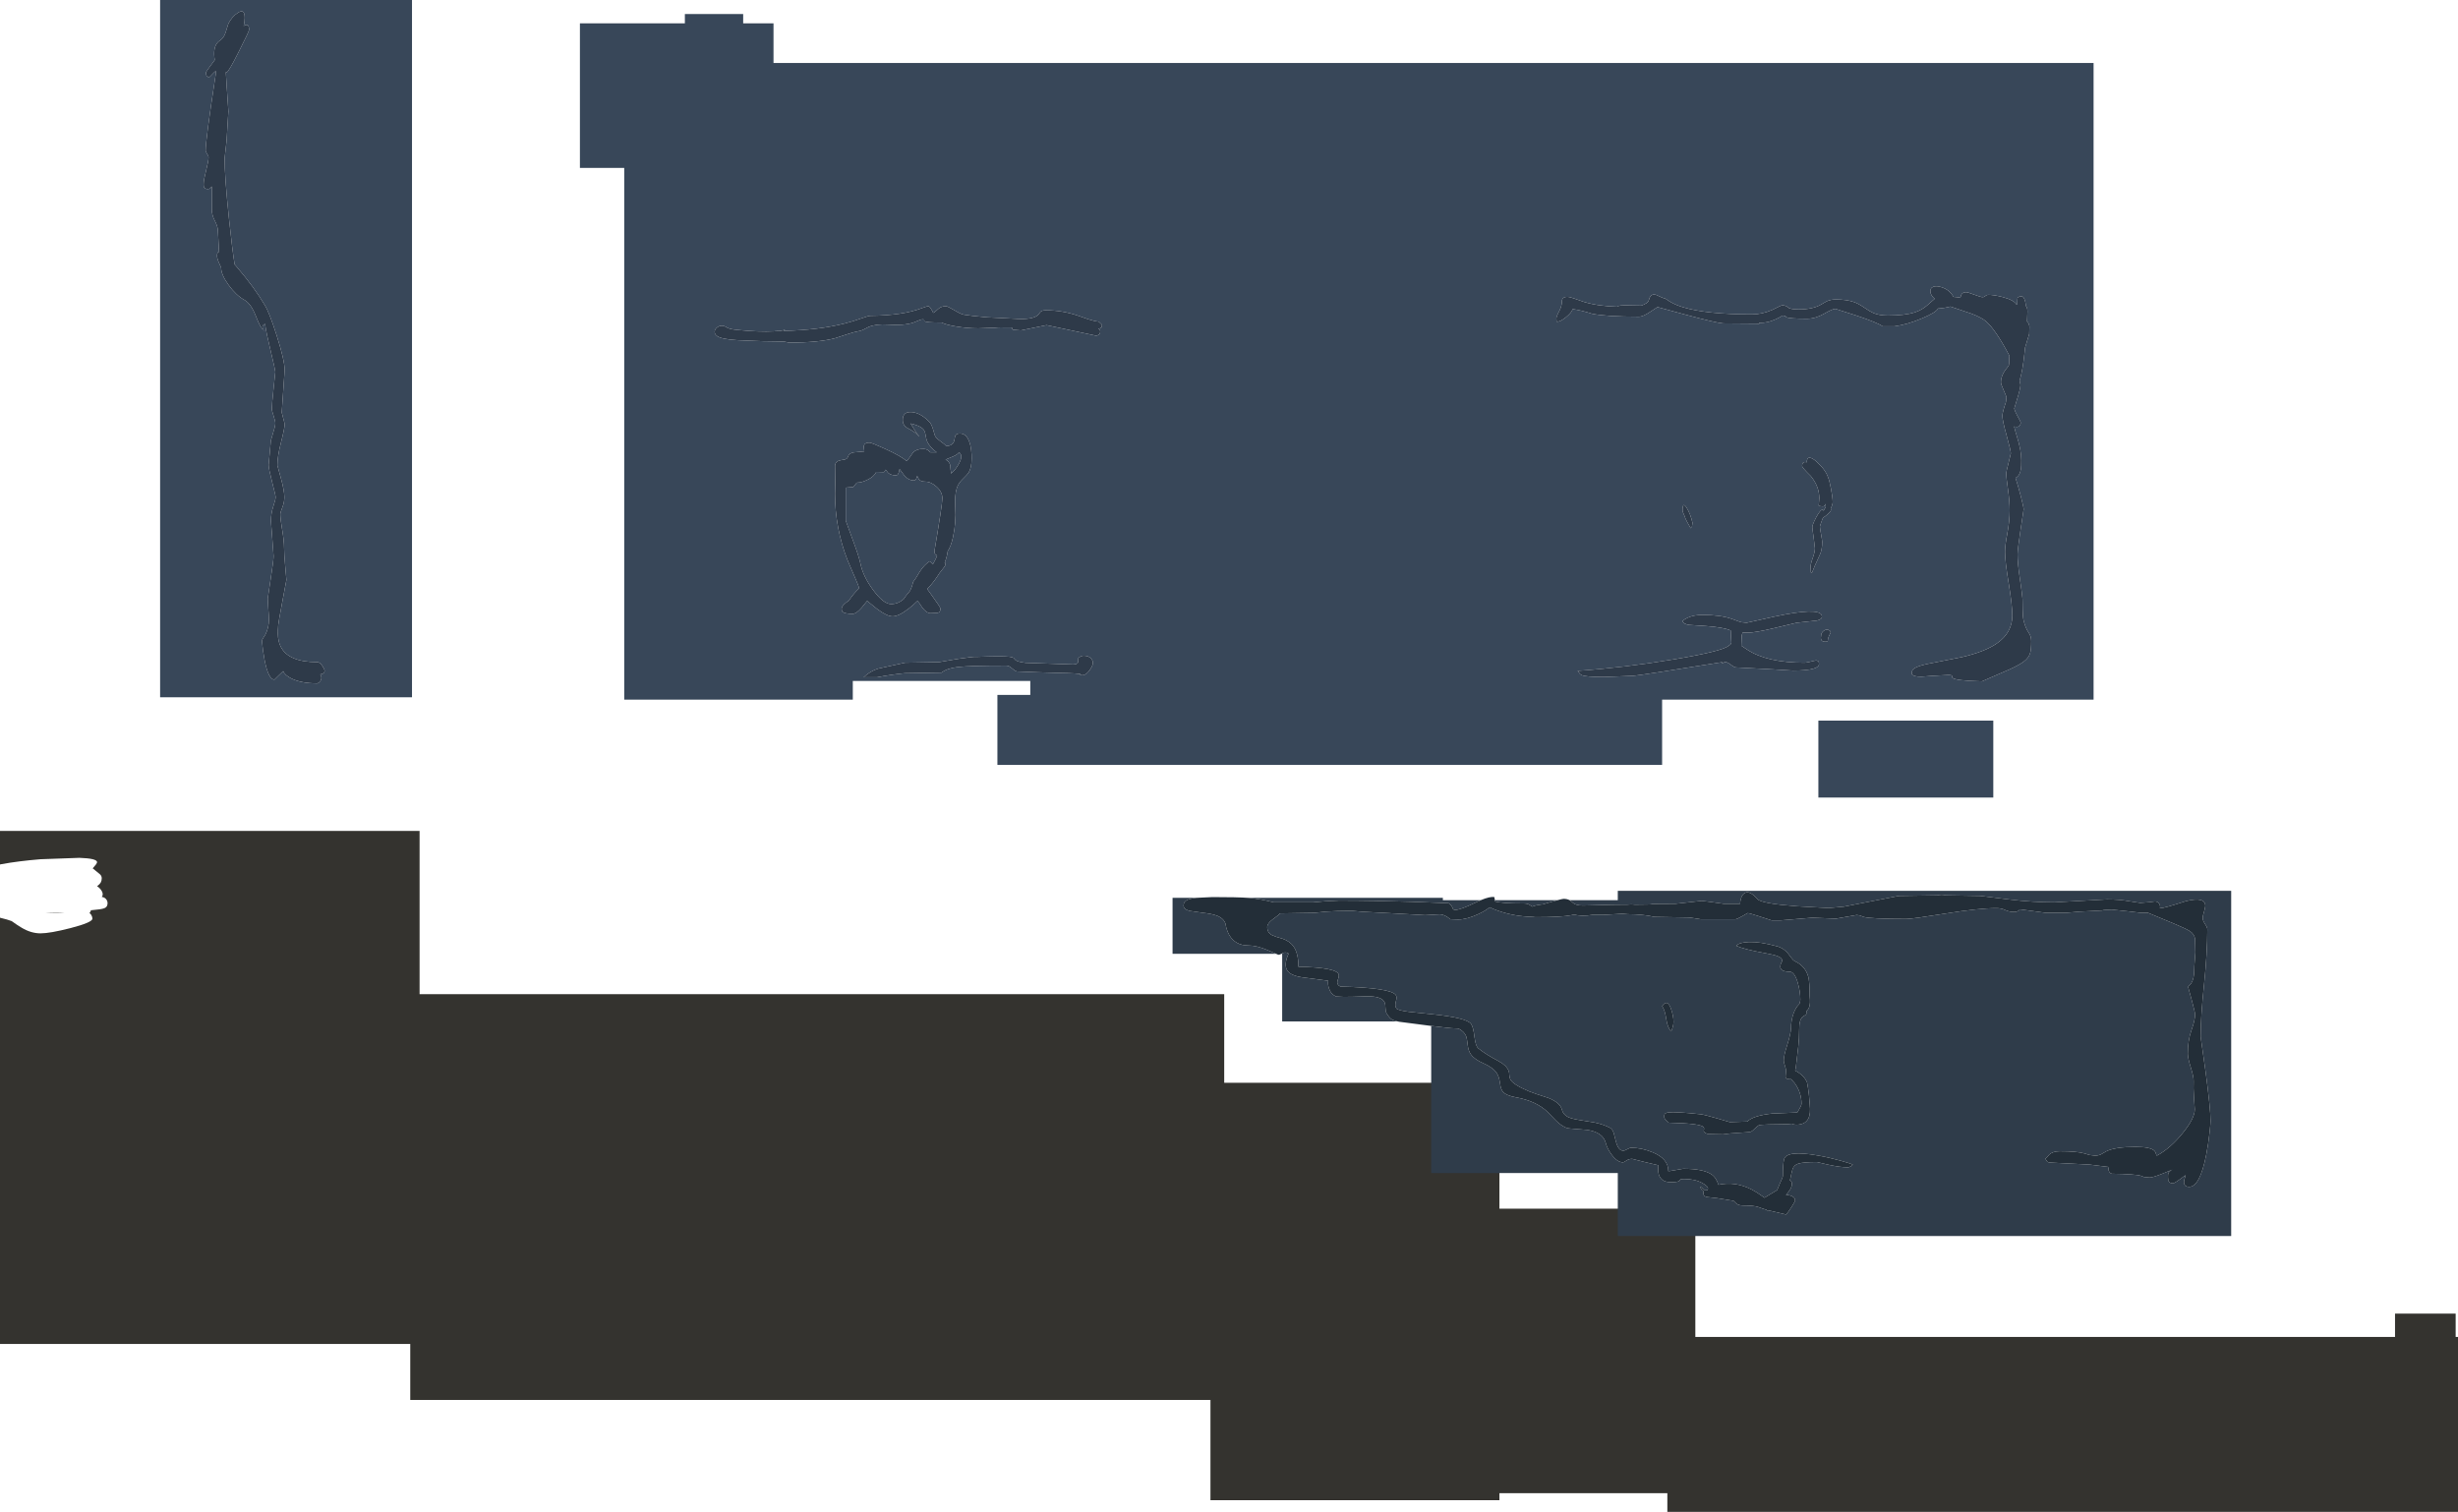 <?xml version="1.0" encoding="UTF-8" standalone="no"?>
<svg xmlns:ffdec="https://www.free-decompiler.com/flash" xmlns:xlink="http://www.w3.org/1999/xlink" ffdec:objectType="shape" height="1296.6px" width="2107.8px" xmlns="http://www.w3.org/2000/svg">
  <g transform="matrix(1.0, 0.0, 0.0, 1.0, 323.1, 707.6)">
    <path d="M-274.5 132.5 Q-274.0 132.75 -273.25 135.0 L-275.75 135.0 -274.5 132.5" fill="#4b4e4f" fill-rule="evenodd" stroke="none"/>
    <path d="M1784.7 439.0 L1784.7 589.0 1106.7 589.0 1106.7 573.0 962.7 573.0 962.7 579.0 714.9 579.0 714.9 493.0 28.7 493.0 28.7 445.0 -323.1 445.0 -323.1 79.45 Q-316.25 81.1 -313.1 82.35 -308.65 85.6 -304.5 88.05 -296.45 92.85 -288.35 92.85 -280.25 92.85 -262.65 88.35 -243.85 83.5 -243.85 80.25 -243.85 78.95 -244.65 77.4 -245.3 76.15 -246.35 75.5 -245.45 74.3 -245.1 73.05 L-238.2 72.3 Q-234.05 71.8 -232.5 70.7 -230.85 69.5 -230.85 66.85 -230.85 65.55 -231.6 64.25 -232.95 62.0 -235.85 61.6 -234.45 60.0 -235.4 57.5 -236.45 54.8 -239.85 52.35 -237.55 50.8 -236.6 49.0 -235.85 47.55 -235.85 45.6 -235.85 43.35 -237.8 41.85 L-243.6 37.1 -240.9 33.9 Q-239.85 32.4 -239.85 31.85 -239.85 28.6 -255.0 28.1 L-288.35 29.3 Q-307.65 30.9 -321.7 33.5 L-323.1 33.8 -323.1 5.0 36.7 5.0 36.7 145.0 726.7 145.0 726.7 221.0 962.7 221.0 962.7 329.0 1130.7 329.0 1130.7 439.0 1730.7 439.0 1730.7 419.0 1782.7 419.0 1782.7 439.0 1784.7 439.0 M-267.4 74.85 Q-274.2 75.5 -284.6 74.85 L-267.4 74.85" fill="#34332f" fill-rule="evenodd" stroke="none"/>
    <path d="M1358.65 -454.65 L1358.0 -452.25 1355.2 -452.7 1352.0 -453.0 1351.9 -453.2 1351.5 -453.9 Q1347.75 -459.95 1340.25 -461.7 1336.85 -462.5 1334.65 -461.6 1332.25 -460.6 1332.25 -458.0 1332.25 -454.4 1335.95 -451.35 L1329.65 -445.85 Q1325.05 -441.75 1318.95 -439.75 1310.35 -437.0 1295.75 -437.0 1288.5 -437.0 1283.4 -439.15 1280.75 -440.25 1275.5 -443.85 1270.7 -447.2 1266.6 -448.6 1260.4 -450.75 1251.25 -450.75 1246.95 -450.75 1243.8 -449.4 1242.9 -449.05 1238.65 -446.5 1231.55 -442.25 1219.25 -442.25 1212.05 -442.25 1210.15 -444.0 1208.2 -445.75 1205.25 -445.75 1204.5 -445.75 1202.1 -444.55 L1196.65 -441.85 Q1187.9 -438.0 1179.25 -438.0 1140.3 -438.0 1120.25 -444.1 1113.8 -446.05 1109.35 -448.65 L1105.0 -451.5 Q1103.35 -451.8 1100.9 -452.95 L1097.2 -454.65 Q1093.25 -456.05 1091.5 -452.25 L1090.75 -450.0 Q1090.2 -448.5 1089.0 -447.75 1086.5 -446.15 1084.25 -445.5 L1073.4 -445.7 Q1064.2 -445.95 1064.0 -444.55 1047.1 -445.0 1034.95 -448.75 L1026.65 -451.65 Q1022.95 -453.0 1020.75 -453.0 1018.7 -453.0 1017.5 -452.05 1016.25 -451.0 1016.25 -449.0 1016.25 -445.1 1013.9 -440.65 1011.5 -436.2 1011.5 -434.35 L1011.7 -432.4 1011.75 -431.75 Q1014.45 -431.3 1019.65 -435.45 1024.7 -439.55 1025.5 -442.5 1032.75 -441.55 1042.05 -438.55 1054.2 -436.0 1082.5 -436.0 1085.8 -436.0 1091.9 -440.1 L1098.25 -444.25 1122.6 -437.65 Q1147.75 -430.9 1154.5 -430.25 L1185.5 -430.0 1185.5 -430.75 Q1192.35 -430.45 1199.4 -433.7 1202.95 -435.3 1205.5 -437.0 L1207.85 -436.55 1208.75 -435.6 Q1211.2 -434.25 1226.5 -434.25 1233.6 -434.25 1241.05 -438.5 1248.5 -442.75 1250.75 -442.75 L1268.6 -437.05 Q1287.25 -430.8 1291.25 -427.75 L1301.5 -427.75 Q1312.3 -429.2 1325.15 -434.6 1337.45 -439.85 1338.75 -443.0 1344.2 -443.3 1349.45 -444.7 L1351.65 -443.95 1367.5 -438.6 Q1376.15 -435.3 1380.0 -432.0 1388.25 -424.8 1399.95 -402.65 L1400.0 -402.0 Q1399.7 -398.95 1399.75 -396.05 L1399.45 -394.0 1397.8 -391.9 Q1392.75 -385.8 1392.75 -379.6 1392.75 -378.15 1395.15 -372.8 1397.5 -367.45 1397.5 -366.85 L1397.0 -362.7 Q1394.0 -354.0 1394.0 -351.0 1394.0 -347.0 1397.65 -334.0 1401.25 -321.0 1401.25 -318.75 L1399.25 -310.55 Q1397.25 -302.8 1397.25 -301.5 1397.25 -298.75 1398.75 -288.25 1400.25 -277.75 1400.25 -270.0 1400.25 -260.65 1398.25 -250.3 1396.25 -239.9 1396.25 -234.35 1396.25 -226.25 1399.4 -207.4 1402.5 -188.55 1402.5 -179.6 1402.5 -164.9 1389.05 -155.65 1378.9 -148.65 1359.5 -144.1 L1329.95 -138.25 Q1316.5 -135.4 1316.5 -131.6 L1316.25 -130.75 Q1316.05 -129.95 1316.45 -129.3 1317.75 -127.25 1324.5 -127.25 L1334.4 -128.0 1348.0 -128.75 Q1350.6 -128.7 1350.75 -127.95 L1351.15 -126.3 Q1353.6 -123.85 1376.5 -123.25 1395.55 -131.4 1400.1 -133.5 1409.05 -137.6 1412.75 -140.55 1416.65 -143.55 1417.8 -147.55 1418.75 -150.65 1418.75 -157.75 1418.75 -161.8 1416.65 -164.9 1413.75 -169.05 1412.25 -175.25 1411.45 -178.6 1411.4 -184.55 L1411.25 -194.0 Q1410.9 -198.55 1408.75 -213.1 1407.0 -225.0 1407.0 -232.25 1407.0 -236.0 1409.65 -253.7 L1412.25 -270.85 Q1412.25 -272.4 1409.9 -281.6 1407.45 -291.0 1405.25 -297.75 1408.95 -299.4 1409.95 -305.6 1410.25 -307.5 1410.25 -312.75 1410.25 -321.25 1406.5 -333.15 1404.95 -338.0 1404.05 -341.8 L1406.5 -341.5 Q1407.75 -341.5 1408.8 -342.7 1409.75 -343.85 1409.75 -345.0 1409.75 -345.95 1406.75 -351.2 1404.85 -354.55 1404.15 -357.15 L1406.15 -363.75 Q1409.5 -374.5 1409.5 -377.25 1409.5 -378.35 1408.75 -381.05 1411.4 -389.75 1412.95 -404.65 L1413.45 -409.45 1417.0 -421.1 1417.2 -427.5 Q1416.8 -430.55 1415.15 -431.85 L1415.5 -440.6 Q1415.5 -443.7 1414.25 -445.1 1413.25 -453.5 1410.25 -453.5 1408.75 -453.5 1407.9 -452.85 L1407.0 -452.25 Q1406.75 -450.0 1406.75 -446.25 L1406.25 -446.25 Q1404.0 -450.3 1394.2 -452.85 1386.85 -454.75 1381.75 -454.75 1380.5 -454.75 1379.4 -453.75 1378.25 -452.75 1377.0 -452.75 1375.6 -452.75 1370.0 -454.85 1364.4 -457.0 1362.75 -457.0 1359.85 -457.0 1358.65 -454.65 M1386.2 -23.6 L1236.2 -23.6 1236.2 -89.6 1386.2 -89.6 1386.2 -23.6 M1472.2 -107.6 L1102.2 -107.6 1102.2 -51.6 532.2 -51.6 532.2 -111.6 560.4 -111.6 560.4 -123.6 408.2 -123.6 408.2 -107.6 212.2 -107.6 212.2 -563.6 174.2 -563.6 174.2 -687.6 264.2 -687.6 264.2 -695.6 314.2 -695.6 314.2 -687.6 340.2 -687.6 340.2 -653.6 1472.2 -653.6 1472.2 -107.6 M417.5 -126.75 L429.0 -126.75 Q440.8 -129.05 452.75 -130.25 L484.35 -130.75 Q488.8 -134.45 498.4 -135.55 508.95 -136.75 539.85 -136.75 542.1 -136.75 544.4 -134.65 547.1 -132.25 548.85 -131.75 L566.5 -131.05 584.35 -130.5 Q602.8 -130.2 603.6 -129.3 L603.1 -128.75 605.1 -128.5 Q608.25 -128.5 611.4 -133.0 614.1 -136.9 614.1 -139.0 614.1 -141.05 612.6 -142.8 610.45 -145.25 606.1 -145.25 604.55 -145.25 603.1 -144.35 L601.6 -143.25 601.45 -139.75 Q600.75 -137.75 597.1 -137.75 L556.25 -139.15 Q548.8 -140.05 547.3 -141.95 L546.1 -143.35 Q545.1 -144.0 542.5 -144.35 536.05 -145.1 514.1 -144.25 512.7 -144.65 498.85 -142.6 L482.1 -139.75 453.0 -139.25 430.0 -134.2 Q423.2 -132.1 417.5 -126.75 M434.9 -302.7 Q435.85 -303.45 436.15 -304.8 436.9 -304.4 438.5 -302.1 440.75 -299.95 445.35 -299.95 446.75 -299.95 447.6 -302.4 448.05 -303.7 448.3 -305.35 L452.25 -300.0 Q455.95 -295.6 460.45 -295.6 462.05 -295.6 462.6 -297.0 L463.4 -299.4 Q463.9 -298.95 464.8 -296.65 466.35 -294.55 470.15 -294.55 475.15 -294.55 479.95 -290.25 485.0 -285.75 485.0 -280.25 485.0 -275.1 478.25 -235.25 478.25 -233.55 478.55 -232.9 479.1 -231.7 480.5 -231.15 L479.25 -228.1 476.85 -223.65 476.65 -223.85 474.2 -226.25 Q469.55 -223.4 465.65 -217.35 461.85 -210.75 459.9 -208.45 459.1 -204.4 457.15 -200.75 453.25 -196.2 451.85 -193.85 447.05 -189.55 441.0 -189.55 434.5 -189.55 425.6 -201.65 417.05 -213.3 414.85 -223.8 413.45 -230.4 408.9 -242.6 L402.15 -261.05 402.15 -289.4 408.65 -289.95 410.8 -292.65 Q411.55 -293.7 411.85 -293.7 415.8 -293.7 420.6 -296.05 426.35 -298.75 428.35 -302.9 L434.9 -302.7 M492.55 -302.1 Q492.0 -304.0 491.8 -308.2 491.15 -311.85 487.7 -313.45 L494.35 -316.2 Q497.85 -317.75 499.3 -319.65 503.05 -317.15 499.35 -310.25 496.45 -304.75 492.3 -301.3 L492.55 -302.1 M495.4 -330.65 Q494.6 -325.3 488.25 -325.05 487.35 -326.4 483.0 -329.45 479.2 -332.2 478.55 -334.2 L476.95 -339.6 Q475.8 -343.3 474.75 -344.75 466.95 -353.45 458.9 -354.15 451.0 -354.8 451.0 -347.45 451.0 -342.6 455.55 -340.25 462.3 -336.8 465.05 -333.15 L464.75 -333.95 Q462.75 -335.95 460.7 -339.65 L457.75 -344.45 Q465.25 -342.6 467.95 -340.2 469.9 -338.6 470.45 -335.25 471.15 -330.7 472.1 -328.65 474.25 -324.2 480.15 -319.65 L474.75 -319.65 472.65 -321.55 Q471.0 -322.6 468.3 -322.6 462.75 -322.6 459.8 -319.4 456.75 -314.85 454.5 -312.1 449.3 -316.6 435.95 -322.65 424.25 -328.0 422.4 -328.0 417.95 -328.0 417.6 -324.65 L418.05 -320.45 408.75 -319.6 Q404.9 -318.85 404.05 -315.85 403.55 -314.25 401.6 -313.6 L397.8 -312.9 Q392.75 -312.0 392.95 -307.5 L393.15 -293.7 392.95 -284.0 Q392.95 -254.75 403.65 -227.3 L410.95 -210.25 Q412.9 -205.9 413.7 -203.1 L412.85 -202.3 Q409.05 -198.6 405.85 -194.0 L404.9 -192.55 Q398.65 -188.55 398.65 -185.5 398.65 -183.65 399.25 -183.05 401.05 -181.15 408.1 -181.15 411.15 -181.15 415.75 -186.4 L420.5 -192.25 429.05 -185.35 Q437.55 -179.0 442.35 -179.0 447.5 -179.0 456.0 -185.55 460.3 -188.85 463.7 -192.25 464.55 -191.6 467.85 -186.5 471.5 -181.7 474.85 -181.7 L481.0 -182.0 Q483.4 -182.65 483.4 -185.6 483.4 -186.75 475.75 -197.3 L472.0 -202.45 Q476.9 -207.5 480.85 -213.5 L482.6 -216.2 Q487.7 -222.35 487.7 -223.4 487.7 -225.05 487.15 -225.0 L486.9 -224.8 Q489.0 -230.0 489.6 -234.95 492.5 -239.15 494.25 -247.6 496.85 -260.1 496.1 -272.15 495.4 -283.0 497.4 -289.05 498.75 -293.2 502.3 -296.6 506.6 -300.75 507.65 -302.45 510.1 -306.75 510.1 -314.35 L510.05 -317.9 Q509.8 -321.95 509.1 -325.3 506.7 -335.85 500.15 -335.85 497.2 -335.85 496.25 -334.2 495.8 -333.45 495.4 -330.65 M340.55 -423.75 L343.45 -423.65 340.6 -423.45 Q328.15 -422.7 308.25 -424.75 302.45 -425.3 300.05 -426.85 297.95 -428.25 296.0 -428.25 293.4 -428.25 291.5 -426.5 289.75 -424.9 289.75 -423.1 289.75 -419.85 294.0 -418.25 300.3 -415.9 317.5 -415.5 L331.55 -414.95 345.0 -414.75 349.65 -414.55 353.5 -413.75 Q379.15 -413.75 393.35 -417.65 L403.45 -420.95 Q409.2 -422.9 414.0 -423.75 416.25 -424.1 421.75 -427.2 428.35 -429.9 438.0 -429.25 451.55 -428.2 459.9 -430.85 461.6 -431.4 464.75 -432.8 466.9 -433.75 468.0 -433.75 469.45 -433.75 469.4 -433.3 469.35 -432.45 469.45 -432.3 470.75 -430.9 484.35 -431.0 487.9 -429.1 496.9 -427.6 506.45 -426.0 515.75 -426.0 L530.6 -426.55 Q532.0 -427.0 544.6 -426.75 545.0 -425.05 545.4 -424.85 L552.35 -424.25 574.35 -428.75 616.6 -419.75 Q618.1 -419.75 619.15 -420.55 620.35 -421.45 620.35 -423.1 620.35 -424.65 619.85 -425.1 L618.6 -425.75 Q621.1 -425.95 621.75 -427.35 L621.85 -429.0 621.4 -429.6 619.1 -431.75 Q615.25 -432.15 610.2 -433.8 L600.7 -437.1 Q587.5 -441.5 573.6 -441.5 570.75 -441.5 569.35 -440.35 L567.25 -437.75 Q563.95 -434.0 552.1 -434.0 L522.85 -435.5 Q509.0 -436.75 503.35 -437.75 500.85 -438.2 495.0 -441.7 489.4 -445.0 488.1 -445.0 483.85 -445.0 481.35 -442.55 478.3 -439.6 477.1 -439.25 L477.1 -439.5 Q474.6 -444.45 473.35 -444.9 472.4 -445.25 467.75 -443.45 451.45 -437.05 423.0 -436.75 421.75 -436.75 416.0 -434.7 408.25 -431.95 401.5 -430.25 379.05 -424.5 348.35 -423.8 350.0 -424.25 350.0 -425.25 350.0 -424.3 344.85 -423.75 L340.55 -423.75 M1246.75 -165.1 L1246.5 -166.25 Q1243.9 -168.7 1241.1 -166.8 1238.5 -165.05 1238.5 -162.1 1238.2 -160.7 1238.45 -159.55 1239.0 -157.25 1242.0 -157.25 1243.5 -157.25 1243.9 -157.6 L1244.25 -158.0 Q1244.25 -159.85 1245.2 -162.0 L1246.75 -165.1 M1119.75 -175.0 Q1120.55 -172.3 1125.55 -171.65 L1139.25 -170.75 Q1154.8 -169.6 1160.6 -167.05 L1161.05 -166.85 Q1161.2 -160.85 1161.6 -156.5 L1160.95 -155.0 1159.25 -153.75 Q1153.8 -149.05 1112.2 -142.1 1070.0 -135.05 1029.75 -132.25 1030.4 -131.75 1031.3 -130.25 1032.0 -129.15 1033.25 -128.6 1036.9 -127.0 1052.25 -127.0 L1077.5 -128.0 Q1085.5 -128.75 1153.9 -139.75 L1153.5 -139.0 1154.25 -138.5 1155.8 -139.95 Q1158.1 -139.8 1160.4 -138.05 1163.45 -135.7 1165.0 -135.25 L1197.15 -133.55 1214.5 -132.5 Q1226.7 -132.5 1232.3 -134.25 1236.75 -135.7 1236.75 -138.1 1236.75 -139.85 1236.25 -140.4 1235.85 -140.85 1234.25 -141.25 1226.25 -139.25 1224.25 -139.25 1192.1 -139.25 1175.05 -150.55 L1170.1 -153.85 1170.5 -162.75 1170.8 -163.7 1171.25 -165.1 1175.35 -165.0 Q1182.05 -165.0 1198.45 -168.95 L1217.5 -173.5 1234.95 -175.4 Q1239.25 -176.35 1239.25 -178.85 1239.25 -186.35 1208.25 -180.75 1199.4 -179.1 1186.2 -176.05 L1174.6 -173.5 1170.3 -173.95 1170.25 -174.0 1170.25 -173.95 1168.2 -174.55 1161.95 -176.85 Q1152.25 -180.25 1136.75 -180.25 1129.4 -180.25 1124.05 -177.8 1121.3 -176.55 1119.75 -175.0 M1119.75 -269.85 Q1119.75 -268.65 1121.5 -264.95 1122.0 -263.05 1123.7 -259.95 L1126.75 -254.5 Q1126.75 -254.9 1127.05 -255.3 L1127.75 -255.75 1128.25 -259.1 1128.25 -259.15 1128.25 -259.25 Q1126.55 -266.8 1123.3 -272.05 1119.75 -277.7 1119.75 -269.85 M1244.5 -298.25 Q1242.3 -304.85 1234.5 -311.8 1230.9 -314.95 1228.75 -315.05 1226.3 -315.2 1226.25 -311.1 L1225.6 -311.25 Q1222.25 -311.8 1222.25 -308.0 1222.25 -306.6 1229.65 -299.4 1237.0 -290.4 1237.0 -280.35 L1236.75 -277.1 1236.5 -274.0 1237.3 -273.6 1240.0 -273.25 Q1241.5 -273.25 1242.4 -275.45 L1242.5 -272.85 1242.5 -272.6 Q1241.55 -271.35 1240.65 -269.5 1239.6 -272.35 1236.0 -266.8 1234.2 -264.0 1232.55 -260.35 1231.0 -256.85 1231.0 -255.75 1231.0 -254.5 1232.15 -246.55 L1233.25 -237.35 Q1233.25 -234.3 1231.4 -229.1 1229.5 -223.95 1229.5 -221.25 L1229.7 -218.6 1229.75 -216.75 1230.75 -216.5 Q1232.25 -220.7 1237.4 -231.7 1239.5 -236.15 1239.5 -242.85 1239.5 -244.1 1238.5 -249.4 1237.5 -254.75 1237.5 -256.0 1237.5 -256.7 1239.25 -261.3 L1240.15 -263.6 Q1241.75 -264.5 1243.7 -266.2 1247.0 -269.05 1247.0 -270.25 L1246.8 -271.6 1247.6 -273.25 Q1248.5 -275.5 1248.5 -276.85 1248.5 -280.8 1247.05 -288.3 1245.7 -295.5 1244.5 -298.25 M30.2 -109.6 L-185.8 -109.6 -185.8 -707.6 30.2 -707.6 30.2 -109.6 M-109.5 -682.1 Q-109.5 -688.3 -114.15 -685.35 -113.25 -688.95 -113.25 -692.35 -113.25 -700.5 -119.1 -696.65 -124.2 -693.35 -127.25 -687.35 L-129.65 -679.7 Q-131.05 -675.1 -134.5 -672.85 -140.35 -669.05 -139.3 -658.6 L-138.95 -656.15 Q-146.5 -646.15 -146.5 -645.35 -146.5 -643.55 -146.0 -642.75 L-144.0 -641.1 Q-143.35 -641.4 -139.85 -645.2 L-138.05 -646.8 Q-137.95 -643.65 -138.5 -641.35 -146.75 -587.5 -146.75 -578.6 -146.75 -577.35 -145.5 -575.6 -144.25 -573.85 -144.25 -572.6 -144.25 -569.65 -146.35 -561.4 -148.5 -553.1 -148.5 -549.75 -148.5 -548.05 -148.3 -547.45 -147.6 -545.5 -145.0 -545.5 -143.45 -545.5 -142.5 -546.45 L-141.5 -547.75 -141.5 -528.25 Q-141.5 -523.25 -139.0 -518.5 -136.4 -513.55 -136.25 -510.0 L-135.3 -491.6 Q-137.0 -491.4 -137.0 -488.25 -137.0 -485.95 -135.25 -482.1 L-133.5 -478.1 Q-133.5 -472.05 -127.05 -463.15 -120.65 -454.3 -113.5 -450.35 -107.95 -447.3 -103.8 -436.8 -101.5 -431.0 -100.45 -429.1 -98.35 -425.05 -95.5 -423.1 L-97.2 -424.6 Q-98.0 -425.35 -98.0 -426.85 -98.0 -428.35 -97.1 -429.0 L-96.0 -429.85 -95.75 -429.35 Q-94.65 -421.5 -90.6 -405.0 -87.0 -390.05 -87.0 -388.75 L-88.5 -374.45 Q-90.0 -360.55 -90.0 -356.6 -90.0 -355.6 -88.5 -351.05 -87.0 -346.45 -87.0 -344.6 -87.0 -342.05 -89.0 -336.0 -91.0 -329.95 -91.0 -327.75 L-91.85 -318.35 -92.75 -309.0 Q-92.75 -305.75 -89.75 -294.25 -86.75 -282.75 -86.75 -281.25 -86.75 -279.15 -88.75 -273.25 -90.75 -267.3 -90.75 -260.6 L-89.6 -245.6 -88.5 -230.6 Q-88.5 -227.15 -91.0 -211.0 L-93.5 -194.25 -93.0 -185.25 Q-92.5 -179.25 -92.5 -176.25 -92.5 -169.35 -95.5 -163.4 -98.5 -158.8 -98.5 -158.35 -97.85 -149.9 -96.2 -141.5 -92.9 -124.75 -87.75 -124.75 -87.6 -124.75 -84.55 -127.9 L-80.25 -132.0 Q-79.0 -128.7 -73.6 -125.9 -65.3 -121.55 -50.75 -121.5 -49.15 -122.4 -48.3 -123.65 -47.5 -124.8 -47.5 -125.85 -47.5 -127.45 -47.8 -128.2 L-48.5 -129.25 Q-45.85 -129.55 -45.05 -131.05 -44.6 -131.8 -44.75 -132.5 -44.75 -133.45 -46.5 -136.25 -48.7 -139.75 -51.0 -139.75 -76.0 -139.75 -82.5 -153.25 -84.7 -157.75 -84.8 -163.9 -84.85 -167.15 -84.5 -171.6 -84.5 -172.95 -81.0 -191.6 L-77.5 -210.25 -78.5 -221.7 Q-79.5 -232.7 -79.5 -238.0 -79.5 -243.75 -81.1 -253.15 -82.75 -262.6 -82.75 -266.85 -82.75 -267.9 -81.0 -272.35 -79.25 -276.8 -79.25 -281.1 -79.25 -286.9 -82.25 -297.6 L-85.25 -308.5 Q-85.25 -316.2 -82.1 -328.3 -79.0 -340.35 -79.0 -343.75 -79.0 -344.45 -80.25 -349.05 L-81.5 -353.85 -80.25 -372.05 -79.0 -390.25 Q-79.0 -398.45 -85.8 -419.8 -92.25 -439.9 -96.0 -445.85 -104.9 -461.0 -119.7 -478.25 L-121.9 -480.8 Q-123.95 -493.5 -126.7 -519.6 -130.5 -555.85 -130.5 -571.85 L-129.55 -580.2 Q-128.55 -587.9 -128.5 -591.75 L-127.8 -603.5 -127.25 -612.1 -128.6 -632.1 -129.45 -645.65 -128.75 -645.6 Q-127.25 -645.6 -118.3 -663.35 -109.5 -680.7 -109.5 -682.1" fill="#384759" fill-rule="evenodd" stroke="none"/>
    <path d="M1358.65 -454.65 Q1359.85 -457.0 1362.75 -457.0 1364.4 -457.0 1370.0 -454.85 1375.6 -452.75 1377.0 -452.75 1378.25 -452.75 1379.4 -453.75 1380.5 -454.75 1381.75 -454.75 1386.85 -454.75 1394.2 -452.85 1404.0 -450.3 1406.25 -446.25 L1406.75 -446.25 Q1406.75 -450.0 1407.0 -452.25 L1407.9 -452.85 Q1408.75 -453.5 1410.25 -453.5 1413.25 -453.5 1414.25 -445.1 1415.5 -443.7 1415.5 -440.6 L1415.15 -431.85 Q1416.8 -430.55 1417.2 -427.5 L1417.0 -421.1 1413.45 -409.45 1412.95 -404.65 Q1411.4 -389.75 1408.75 -381.05 1409.5 -378.35 1409.5 -377.25 1409.5 -374.5 1406.15 -363.75 L1404.15 -357.15 Q1404.85 -354.55 1406.75 -351.2 1409.75 -345.95 1409.75 -345.0 1409.75 -343.85 1408.8 -342.7 1407.75 -341.5 1406.5 -341.5 L1404.05 -341.8 Q1404.95 -338.0 1406.5 -333.15 1410.25 -321.25 1410.25 -312.75 1410.25 -307.5 1409.95 -305.6 1408.95 -299.4 1405.25 -297.75 1407.45 -291.0 1409.9 -281.6 1412.25 -272.4 1412.25 -270.85 L1409.65 -253.7 Q1407.0 -236.0 1407.0 -232.25 1407.0 -225.0 1408.75 -213.1 1410.9 -198.55 1411.25 -194.0 L1411.4 -184.55 Q1411.45 -178.6 1412.25 -175.25 1413.75 -169.05 1416.65 -164.9 1418.75 -161.8 1418.75 -157.75 1418.75 -150.65 1417.8 -147.55 1416.65 -143.55 1412.75 -140.55 1409.05 -137.6 1400.1 -133.5 1395.55 -131.4 1376.5 -123.25 1353.6 -123.85 1351.15 -126.3 L1350.75 -127.95 Q1350.6 -128.7 1348.0 -128.75 L1334.4 -128.0 1324.5 -127.25 Q1317.75 -127.25 1316.45 -129.3 1316.05 -129.95 1316.25 -130.75 L1316.5 -131.6 Q1316.5 -135.4 1329.95 -138.25 L1359.5 -144.1 Q1378.9 -148.65 1389.05 -155.65 1402.5 -164.9 1402.5 -179.6 1402.5 -188.55 1399.4 -207.4 1396.25 -226.25 1396.25 -234.35 1396.25 -239.9 1398.25 -250.3 1400.25 -260.65 1400.25 -270.0 1400.25 -277.75 1398.75 -288.25 1397.25 -298.75 1397.25 -301.5 1397.25 -302.8 1399.25 -310.55 L1401.25 -318.75 Q1401.25 -321.0 1397.65 -334.0 1394.0 -347.0 1394.0 -351.0 1394.0 -354.0 1397.0 -362.7 L1397.5 -366.85 Q1397.5 -367.45 1395.15 -372.8 1392.75 -378.15 1392.75 -379.6 1392.75 -385.8 1397.8 -391.9 L1399.45 -394.0 1399.75 -396.05 Q1399.7 -398.95 1400.0 -402.0 L1399.95 -402.65 Q1388.25 -424.8 1380.0 -432.0 1376.15 -435.3 1367.5 -438.6 L1351.65 -443.95 1349.45 -444.7 Q1344.2 -443.3 1338.75 -443.0 1337.45 -439.85 1325.15 -434.6 1312.3 -429.2 1301.5 -427.75 L1291.25 -427.75 Q1287.25 -430.8 1268.6 -437.05 L1250.75 -442.75 Q1248.5 -442.75 1241.05 -438.5 1233.6 -434.25 1226.5 -434.25 1211.2 -434.25 1208.75 -435.6 L1207.85 -436.55 1205.5 -437.0 Q1202.95 -435.3 1199.4 -433.7 1192.35 -430.45 1185.5 -430.75 L1185.5 -430.0 1154.5 -430.25 Q1147.75 -430.9 1122.6 -437.65 L1098.25 -444.25 1091.9 -440.1 Q1085.8 -436.0 1082.5 -436.0 1054.2 -436.0 1042.05 -438.55 1032.75 -441.55 1025.5 -442.5 1024.7 -439.55 1019.65 -435.45 1014.45 -431.3 1011.75 -431.75 L1011.7 -432.4 1011.5 -434.35 Q1011.5 -436.2 1013.9 -440.65 1016.25 -445.1 1016.25 -449.0 1016.25 -451.0 1017.5 -452.05 1018.7 -453.0 1020.75 -453.0 1022.95 -453.0 1026.65 -451.65 L1034.95 -448.75 Q1047.1 -445.0 1064.0 -444.55 1064.2 -445.95 1073.4 -445.7 L1084.25 -445.5 Q1086.5 -446.15 1089.0 -447.75 1090.2 -448.5 1090.75 -450.0 L1091.5 -452.25 Q1093.25 -456.05 1097.2 -454.65 L1100.9 -452.95 Q1103.35 -451.8 1105.0 -451.5 L1109.35 -448.65 Q1113.8 -446.05 1120.25 -444.1 1140.3 -438.0 1179.25 -438.0 1187.9 -438.0 1196.65 -441.85 L1202.1 -444.55 Q1204.5 -445.75 1205.25 -445.75 1208.2 -445.75 1210.15 -444.0 1212.05 -442.25 1219.25 -442.25 1231.55 -442.25 1238.65 -446.5 1242.9 -449.05 1243.8 -449.4 1246.95 -450.75 1251.25 -450.75 1260.4 -450.75 1266.6 -448.6 1270.7 -447.2 1275.5 -443.85 1280.75 -440.25 1283.4 -439.15 1288.5 -437.0 1295.75 -437.0 1310.35 -437.0 1318.95 -439.75 1325.05 -441.75 1329.65 -445.85 L1335.95 -451.35 Q1332.25 -454.4 1332.25 -458.0 1332.25 -460.6 1334.65 -461.6 1336.85 -462.5 1340.25 -461.7 1347.75 -459.95 1351.5 -453.9 L1351.9 -453.2 1352.0 -453.0 1355.2 -452.7 1358.0 -452.25 1358.65 -454.65 M1244.5 -298.25 Q1245.7 -295.5 1247.05 -288.3 1248.5 -280.8 1248.5 -276.85 1248.5 -275.5 1247.6 -273.25 L1246.8 -271.6 1247.0 -270.25 Q1247.0 -269.05 1243.7 -266.2 1241.75 -264.5 1240.15 -263.6 L1239.25 -261.3 Q1237.5 -256.7 1237.5 -256.0 1237.5 -254.75 1238.5 -249.4 1239.5 -244.1 1239.5 -242.85 1239.5 -236.15 1237.4 -231.7 1232.25 -220.7 1230.75 -216.5 L1229.75 -216.75 1229.7 -218.6 1229.5 -221.25 Q1229.5 -223.95 1231.4 -229.1 1233.25 -234.3 1233.25 -237.35 L1232.15 -246.55 Q1231.0 -254.5 1231.0 -255.75 1231.0 -256.85 1232.55 -260.35 1234.2 -264.0 1236.0 -266.8 1239.6 -272.35 1240.65 -269.5 1241.55 -271.35 1242.5 -272.6 L1242.5 -272.85 1242.4 -275.45 Q1241.5 -273.25 1240.0 -273.25 L1237.3 -273.6 1236.5 -274.0 1236.75 -277.1 1237.0 -280.35 Q1237.0 -290.4 1229.65 -299.4 1222.25 -306.6 1222.25 -308.0 1222.25 -311.8 1225.6 -311.25 L1226.25 -311.1 Q1226.3 -315.2 1228.75 -315.05 1230.9 -314.95 1234.5 -311.8 1242.3 -304.85 1244.5 -298.25 M1119.75 -269.85 Q1119.75 -277.7 1123.3 -272.05 1126.55 -266.8 1128.25 -259.25 L1128.25 -259.15 1128.25 -259.1 1127.75 -255.75 1127.05 -255.3 Q1126.75 -254.9 1126.75 -254.5 L1123.7 -259.95 Q1122.0 -263.05 1121.5 -264.95 1119.75 -268.65 1119.75 -269.85 M1119.75 -175.0 Q1121.3 -176.55 1124.05 -177.8 1129.4 -180.25 1136.75 -180.25 1152.25 -180.25 1161.95 -176.85 L1168.2 -174.55 1170.25 -173.95 1170.25 -174.0 1170.3 -173.95 1174.6 -173.5 1186.2 -176.05 Q1199.4 -179.1 1208.25 -180.75 1239.25 -186.35 1239.25 -178.85 1239.25 -176.35 1234.95 -175.4 L1217.5 -173.5 1198.45 -168.95 Q1182.05 -165.0 1175.35 -165.0 L1171.25 -165.1 1170.8 -163.7 1170.5 -162.75 1170.1 -153.85 1175.05 -150.55 Q1192.1 -139.25 1224.25 -139.25 1226.25 -139.25 1234.25 -141.25 1235.85 -140.85 1236.25 -140.4 1236.75 -139.85 1236.75 -138.1 1236.75 -135.7 1232.3 -134.25 1226.7 -132.5 1214.5 -132.5 L1197.15 -133.55 1165.0 -135.25 Q1163.45 -135.7 1160.4 -138.05 1158.1 -139.8 1155.8 -139.95 L1154.25 -138.5 1153.5 -139.0 1153.9 -139.75 Q1085.5 -128.75 1077.5 -128.0 L1052.25 -127.0 Q1036.9 -127.0 1033.25 -128.6 1032.0 -129.15 1031.3 -130.25 1030.4 -131.75 1029.75 -132.25 1070.0 -135.05 1112.2 -142.1 1153.8 -149.05 1159.25 -153.75 L1160.95 -155.0 1161.6 -156.5 Q1161.2 -160.85 1161.05 -166.85 L1160.6 -167.05 Q1154.8 -169.6 1139.25 -170.75 L1125.55 -171.65 Q1120.55 -172.3 1119.75 -175.0 M1246.75 -165.1 L1245.2 -162.0 Q1244.25 -159.85 1244.25 -158.0 L1243.9 -157.6 Q1243.5 -157.25 1242.0 -157.25 1239.0 -157.25 1238.45 -159.55 1238.2 -160.7 1238.5 -162.1 1238.5 -165.05 1241.1 -166.8 1243.9 -168.7 1246.5 -166.25 L1246.75 -165.1 M340.55 -423.75 L344.85 -423.75 Q350.0 -424.3 350.0 -425.25 350.0 -424.25 348.35 -423.8 379.05 -424.5 401.5 -430.25 408.25 -431.95 416.0 -434.7 421.75 -436.75 423.0 -436.75 451.45 -437.05 467.75 -443.45 472.4 -445.25 473.35 -444.9 474.6 -444.45 477.1 -439.5 L477.1 -439.25 Q478.3 -439.6 481.35 -442.55 483.85 -445.0 488.1 -445.0 489.4 -445.0 495.0 -441.7 500.85 -438.2 503.35 -437.75 509.0 -436.75 522.85 -435.5 L552.1 -434.0 Q563.95 -434.0 567.25 -437.75 L569.35 -440.35 Q570.75 -441.5 573.6 -441.5 587.5 -441.5 600.7 -437.1 L610.2 -433.8 Q615.25 -432.15 619.1 -431.75 L621.4 -429.6 621.85 -429.0 621.75 -427.35 Q621.1 -425.95 618.6 -425.75 L619.85 -425.1 Q620.35 -424.65 620.35 -423.1 620.35 -421.45 619.15 -420.55 618.1 -419.75 616.6 -419.75 L574.35 -428.75 552.35 -424.25 545.4 -424.85 Q545.0 -425.05 544.6 -426.75 532.0 -427.0 530.6 -426.55 L515.75 -426.0 Q506.45 -426.0 496.9 -427.6 487.9 -429.1 484.35 -431.0 470.75 -430.9 469.45 -432.3 469.35 -432.45 469.4 -433.3 469.45 -433.75 468.0 -433.75 466.9 -433.75 464.75 -432.8 461.6 -431.4 459.9 -430.85 451.55 -428.2 438.0 -429.25 428.35 -429.9 421.75 -427.2 416.25 -424.1 414.0 -423.75 409.2 -422.9 403.45 -420.95 L393.35 -417.65 Q379.15 -413.75 353.5 -413.75 L349.65 -414.55 345.0 -414.75 331.55 -414.95 317.5 -415.5 Q300.3 -415.9 294.0 -418.25 289.75 -419.85 289.75 -423.1 289.75 -424.9 291.5 -426.5 293.4 -428.25 296.0 -428.25 297.95 -428.25 300.05 -426.85 302.45 -425.3 308.25 -424.75 328.15 -422.7 340.6 -423.45 L343.45 -423.65 340.55 -423.75 M495.4 -330.65 Q495.8 -333.45 496.25 -334.2 497.2 -335.85 500.15 -335.85 506.7 -335.85 509.1 -325.3 509.8 -321.95 510.05 -317.9 L510.1 -314.35 Q510.1 -306.75 507.65 -302.45 506.6 -300.75 502.3 -296.6 498.75 -293.2 497.4 -289.05 495.4 -283.0 496.1 -272.15 496.85 -260.1 494.25 -247.6 492.5 -239.15 489.6 -234.95 489.0 -230.0 486.9 -224.8 L487.15 -225.0 Q487.7 -225.05 487.7 -223.4 487.7 -222.35 482.6 -216.2 L480.85 -213.5 Q476.9 -207.5 472.0 -202.45 L475.75 -197.3 Q483.4 -186.75 483.4 -185.6 483.4 -182.65 481.0 -182.0 L474.85 -181.7 Q471.5 -181.7 467.85 -186.5 464.55 -191.6 463.7 -192.25 460.3 -188.85 456.0 -185.55 447.5 -179.0 442.35 -179.0 437.55 -179.0 429.05 -185.35 L420.5 -192.25 415.75 -186.4 Q411.15 -181.15 408.1 -181.15 401.05 -181.15 399.25 -183.05 398.65 -183.65 398.65 -185.5 398.65 -188.55 404.9 -192.55 L405.85 -194.0 Q409.05 -198.6 412.85 -202.3 L413.7 -203.1 Q412.9 -205.9 410.95 -210.25 L403.65 -227.3 Q392.95 -254.75 392.95 -284.0 L393.15 -293.7 392.95 -307.5 Q392.75 -312.0 397.8 -312.9 L401.6 -313.6 Q403.55 -314.25 404.05 -315.85 404.9 -318.85 408.75 -319.6 L418.05 -320.45 417.6 -324.65 Q417.95 -328.0 422.4 -328.0 424.25 -328.0 435.95 -322.65 449.3 -316.6 454.5 -312.1 456.75 -314.85 459.8 -319.4 462.75 -322.6 468.3 -322.6 471.0 -322.6 472.65 -321.55 L474.75 -319.65 480.15 -319.65 Q474.25 -324.2 472.1 -328.65 471.15 -330.7 470.45 -335.25 469.9 -338.6 467.95 -340.2 465.25 -342.6 457.75 -344.45 L460.7 -339.65 Q462.75 -335.95 464.75 -333.95 L465.05 -333.15 Q462.3 -336.8 455.55 -340.25 451.0 -342.6 451.0 -347.45 451.0 -354.8 458.9 -354.15 466.95 -353.45 474.75 -344.75 475.8 -343.3 476.95 -339.6 L478.55 -334.2 Q479.2 -332.2 483.0 -329.45 487.35 -326.4 488.25 -325.05 494.6 -325.3 495.4 -330.65 M492.55 -302.1 L492.3 -301.3 Q496.45 -304.75 499.35 -310.25 503.05 -317.15 499.3 -319.65 497.85 -317.75 494.35 -316.2 L487.7 -313.45 Q491.15 -311.85 491.8 -308.2 492.0 -304.0 492.55 -302.1 M434.9 -302.7 L428.35 -302.9 Q426.35 -298.75 420.6 -296.05 415.8 -293.7 411.85 -293.7 411.55 -293.7 410.8 -292.65 L408.65 -289.95 402.15 -289.4 402.15 -261.05 408.9 -242.6 Q413.45 -230.4 414.85 -223.8 417.05 -213.3 425.6 -201.65 434.5 -189.55 441.0 -189.55 447.05 -189.55 451.85 -193.85 453.25 -196.2 457.15 -200.75 459.1 -204.4 459.9 -208.45 461.85 -210.75 465.65 -217.35 469.55 -223.4 474.2 -226.25 L476.65 -223.85 476.85 -223.65 479.25 -228.1 480.5 -231.15 Q479.1 -231.7 478.55 -232.9 478.25 -233.55 478.25 -235.25 485.0 -275.1 485.0 -280.25 485.0 -285.75 479.95 -290.25 475.15 -294.55 470.15 -294.55 466.35 -294.55 464.8 -296.65 463.9 -298.95 463.4 -299.4 L462.6 -297.0 Q462.05 -295.6 460.45 -295.6 455.95 -295.6 452.25 -300.0 L448.3 -305.35 Q448.05 -303.7 447.6 -302.4 446.75 -299.95 445.35 -299.95 440.75 -299.95 438.5 -302.1 436.9 -304.4 436.15 -304.8 435.85 -303.45 434.9 -302.7 M417.5 -126.75 Q423.2 -132.1 430.0 -134.2 L453.0 -139.25 482.1 -139.75 498.85 -142.6 Q512.7 -144.65 514.1 -144.25 536.05 -145.1 542.5 -144.35 545.1 -144.0 546.1 -143.35 L547.3 -141.95 Q548.8 -140.05 556.25 -139.15 L597.1 -137.75 Q600.75 -137.75 601.45 -139.75 L601.6 -143.25 603.1 -144.35 Q604.55 -145.25 606.1 -145.25 610.45 -145.25 612.6 -142.8 614.1 -141.05 614.1 -139.0 614.1 -136.9 611.4 -133.0 608.25 -128.5 605.1 -128.5 L603.1 -128.75 603.6 -129.3 Q602.8 -130.2 584.35 -130.5 L566.5 -131.05 548.85 -131.75 Q547.1 -132.25 544.4 -134.65 542.1 -136.75 539.85 -136.75 508.95 -136.75 498.4 -135.55 488.8 -134.45 484.35 -130.75 L452.75 -130.25 Q440.8 -129.05 429.0 -126.75 L417.5 -126.75 M-109.5 -682.1 Q-109.5 -680.7 -118.3 -663.35 -127.25 -645.6 -128.75 -645.6 L-129.45 -645.65 -128.6 -632.1 -127.25 -612.1 -127.8 -603.5 -128.5 -591.75 Q-128.55 -587.9 -129.55 -580.2 L-130.5 -571.85 Q-130.5 -555.85 -126.7 -519.6 -123.95 -493.5 -121.9 -480.8 L-119.7 -478.25 Q-104.9 -461.0 -96.0 -445.85 -92.25 -439.9 -85.8 -419.8 -79.0 -398.45 -79.0 -390.25 L-80.25 -372.05 -81.5 -353.85 -80.25 -349.05 Q-79.0 -344.45 -79.0 -343.75 -79.0 -340.35 -82.1 -328.3 -85.25 -316.2 -85.25 -308.5 L-82.25 -297.6 Q-79.25 -286.9 -79.25 -281.1 -79.25 -276.8 -81.0 -272.35 -82.75 -267.9 -82.75 -266.85 -82.75 -262.6 -81.1 -253.15 -79.5 -243.75 -79.5 -238.0 -79.5 -232.7 -78.5 -221.7 L-77.5 -210.25 -81.0 -191.6 Q-84.5 -172.95 -84.5 -171.6 -84.85 -167.15 -84.8 -163.9 -84.7 -157.75 -82.5 -153.25 -76.0 -139.75 -51.0 -139.75 -48.7 -139.75 -46.5 -136.25 -44.75 -133.45 -44.75 -132.5 -44.6 -131.8 -45.05 -131.05 -45.85 -129.55 -48.5 -129.25 L-47.8 -128.2 Q-47.5 -127.45 -47.5 -125.85 -47.5 -124.8 -48.3 -123.65 -49.15 -122.4 -50.75 -121.5 -65.3 -121.55 -73.6 -125.9 -79.0 -128.7 -80.25 -132.0 L-84.55 -127.9 Q-87.6 -124.75 -87.75 -124.75 -92.9 -124.75 -96.2 -141.5 -97.85 -149.9 -98.5 -158.35 -98.5 -158.8 -95.5 -163.4 -92.5 -169.35 -92.5 -176.25 -92.5 -179.25 -93.0 -185.25 L-93.5 -194.25 -91.0 -211.0 Q-88.5 -227.15 -88.5 -230.6 L-89.6 -245.6 -90.75 -260.6 Q-90.75 -267.3 -88.75 -273.25 -86.75 -279.15 -86.75 -281.25 -86.75 -282.75 -89.75 -294.25 -92.75 -305.75 -92.75 -309.0 L-91.85 -318.35 -91.0 -327.75 Q-91.0 -329.95 -89.0 -336.0 -87.0 -342.05 -87.0 -344.6 -87.0 -346.45 -88.5 -351.05 -90.0 -355.6 -90.0 -356.6 -90.0 -360.55 -88.5 -374.45 L-87.0 -388.75 Q-87.0 -390.05 -90.6 -405.0 -94.65 -421.5 -95.75 -429.35 L-96.0 -429.85 -97.1 -429.0 Q-98.0 -428.35 -98.0 -426.85 -98.0 -425.35 -97.2 -424.6 L-95.5 -423.1 Q-98.35 -425.05 -100.45 -429.1 -101.5 -431.0 -103.8 -436.8 -107.95 -447.3 -113.5 -450.35 -120.65 -454.3 -127.05 -463.15 -133.5 -472.05 -133.5 -478.1 L-135.25 -482.1 Q-137.0 -485.95 -137.0 -488.25 -137.0 -491.4 -135.3 -491.6 L-136.25 -510.0 Q-136.4 -513.55 -139.0 -518.5 -141.5 -523.25 -141.5 -528.25 L-141.5 -547.75 -142.5 -546.45 Q-143.45 -545.5 -145.0 -545.5 -147.6 -545.5 -148.3 -547.45 -148.5 -548.05 -148.5 -549.75 -148.5 -553.1 -146.35 -561.4 -144.25 -569.65 -144.25 -572.6 -144.25 -573.85 -145.5 -575.6 -146.75 -577.35 -146.75 -578.6 -146.75 -587.5 -138.5 -641.35 -137.95 -643.65 -138.05 -646.8 L-139.85 -645.2 Q-143.35 -641.4 -144.0 -641.1 L-146.0 -642.75 Q-146.5 -643.55 -146.5 -645.35 -146.5 -646.15 -138.95 -656.15 L-139.3 -658.6 Q-140.35 -669.05 -134.5 -672.85 -131.05 -675.1 -129.65 -679.7 L-127.25 -687.35 Q-124.2 -693.35 -119.1 -696.65 -113.25 -700.5 -113.25 -692.35 -113.25 -688.95 -114.15 -685.35 -109.5 -688.3 -109.5 -682.1" fill="#2e3a49" fill-rule="evenodd" stroke="none"/>
    <path d="M904.2 172.25 L914.85 173.5 921.5 174.2 927.6 174.5 Q932.6 177.1 934.2 181.15 934.85 182.8 935.5 188.7 936.05 193.6 938.2 196.6 941.25 200.95 948.85 204.25 957.35 207.95 960.55 212.9 962.45 215.8 963.2 221.4 963.85 226.55 965.65 228.65 968.55 232.0 976.85 233.5 994.25 236.6 1004.15 246.15 L1011.3 253.55 Q1015.4 257.55 1019.75 259.5 1021.45 260.25 1027.15 260.55 L1037.75 261.4 Q1051.7 263.4 1054.0 273.0 1055.1 277.45 1058.95 282.65 1063.8 289.25 1068.75 289.25 1069.3 289.25 1071.55 287.75 1073.75 286.25 1076.5 286.25 L1087.15 288.95 1099.0 291.75 1098.8 294.5 Q1098.7 297.25 1099.3 299.4 1101.25 306.25 1109.5 306.25 1116.6 306.25 1117.2 304.9 L1117.8 303.95 Q1118.5 303.5 1121.0 303.5 1130.5 303.5 1136.8 307.05 1141.5 309.7 1141.5 311.5 1141.5 313.05 1140.55 313.2 L1139.0 313.25 Q1136.75 311.0 1134.75 310.0 1135.45 312.1 1136.55 313.15 L1137.5 313.75 Q1137.5 316.75 1138.1 317.65 1138.75 318.65 1141.25 319.05 L1149.05 319.9 1163.5 322.25 1166.1 324.8 Q1168.15 326.25 1171.5 326.25 1181.15 326.25 1184.7 327.6 1187.85 328.8 1191.9 330.0 L1192.25 331.25 1193.15 330.35 1208.5 334.0 Q1210.3 332.2 1213.35 327.3 1216.25 322.65 1216.25 322.0 1216.25 320.2 1214.8 319.05 1212.8 317.45 1208.45 317.1 1213.5 311.7 1213.5 307.85 1213.5 306.4 1213.15 305.9 L1212.75 305.25 1211.8 304.9 1211.85 304.65 Q1213.3 297.5 1214.05 295.15 1215.2 291.55 1219.05 290.35 1223.3 289.0 1235.0 289.0 L1244.65 291.25 Q1254.85 293.5 1261.25 293.5 1262.85 293.5 1264.45 292.45 L1265.75 291.25 Q1263.8 290.2 1255.2 287.8 1245.15 285.0 1235.85 283.4 1208.75 278.6 1206.75 286.75 1205.75 291.0 1205.75 301.0 1205.75 301.9 1203.0 307.85 1201.55 311.05 1200.85 313.05 L1192.95 317.8 1190.0 319.6 1187.6 317.9 Q1183.1 314.65 1179.0 312.55 1164.8 305.3 1150.5 308.5 1148.65 302.25 1144.3 299.4 1137.1 294.75 1120.25 294.75 L1114.45 295.75 1108.6 296.75 1107.2 296.65 1107.5 296.5 Q1107.5 286.15 1094.05 280.65 1084.65 276.75 1075.75 276.75 1074.5 276.75 1072.3 278.0 1070.1 279.25 1068.85 279.25 1064.45 279.25 1062.4 270.65 L1060.7 264.05 Q1059.55 260.75 1057.75 259.75 1052.2 256.75 1044.4 255.1 L1031.6 253.0 Q1024.7 251.9 1021.5 250.35 1017.25 248.2 1016.25 244.0 1014.85 238.15 1004.75 234.05 992.55 230.2 987.85 228.25 974.45 222.6 972.05 218.15 971.35 216.75 971.2 214.5 971.1 212.0 970.6 210.75 968.7 206.0 961.9 202.4 950.9 196.6 944.6 191.5 942.25 189.6 941.3 181.65 940.25 173.05 938.35 170.5 934.45 165.25 905.25 162.25 L885.05 160.15 Q875.65 158.9 874.35 157.25 872.8 155.25 873.9 151.3 875.05 147.3 873.75 145.65 869.15 139.6 826.35 138.5 823.0 136.9 823.8 133.7 L824.65 131.05 Q825.15 129.45 824.95 128.4 823.75 122.15 790.35 121.5 790.35 110.1 786.15 104.1 783.1 99.75 777.0 97.55 770.3 95.7 767.8 94.45 763.6 92.35 763.6 87.5 763.6 84.3 768.15 80.95 773.95 76.75 774.6 75.75 L804.1 75.25 813.6 74.25 824.1 73.7 836.1 73.5 844.75 74.3 867.6 75.5 899.0 77.25 911.6 76.55 Q915.8 76.65 920.6 80.75 L927.35 81.0 Q934.65 81.0 944.85 76.25 950.75 73.5 954.3 70.5 957.4 72.05 962.2 73.7 975.65 78.35 991.25 78.75 L993.6 79.0 Q1016.15 79.0 1024.55 77.25 L1026.75 76.7 Q1032.85 78.55 1042.5 77.0 L1051.85 77.0 1068.15 76.05 1072.9 76.45 Q1086.15 76.5 1095.75 78.75 L1125.5 79.25 1129.9 79.9 1135.25 80.75 1165.25 80.75 Q1166.85 80.45 1171.25 77.95 L1175.5 75.5 Q1176.95 75.5 1184.3 77.9 L1196.25 81.75 1203.5 81.75 1230.9 79.45 1251.25 80.25 1269.15 77.1 1271.9 77.55 1274.95 78.75 Q1281.45 80.5 1311.5 80.5 1316.55 80.5 1345.1 75.9 1373.6 71.25 1388.85 71.25 1393.2 71.25 1396.5 72.9 1399.8 74.5 1404.25 74.5 1406.0 74.5 1407.4 73.75 1408.55 73.1 1408.95 72.25 L1431.25 75.25 1448.5 75.25 1459.9 74.25 1479.5 73.25 Q1479.85 72.9 1482.9 72.7 L1487.75 72.5 1501.25 73.9 1512.85 75.25 1518.75 75.2 1541.1 84.5 Q1551.8 88.95 1554.9 91.05 1558.55 93.55 1559.25 97.5 L1559.5 109.25 1559.0 116.0 Q1558.5 121.75 1558.5 124.25 1558.5 131.7 1555.9 135.85 1553.25 138.55 1553.25 138.75 L1556.25 149.65 Q1559.25 160.7 1559.25 162.35 1559.25 167.2 1556.15 175.9 1553.0 184.6 1553.0 196.1 1553.0 199.75 1555.65 208.15 1558.2 216.35 1558.0 219.75 1557.7 224.75 1558.3 233.9 L1559.0 243.75 Q1559.0 251.5 1548.55 264.3 1538.05 277.25 1526.5 283.5 1526.05 283.3 1525.7 281.9 1525.35 280.3 1524.4 279.4 1521.1 276.0 1508.25 276.0 1490.75 276.0 1483.2 279.75 L1478.65 282.35 Q1476.35 283.5 1473.25 283.5 L1468.5 282.9 1464.5 281.65 Q1457.9 279.75 1443.25 279.75 1437.2 279.75 1434.1 282.7 1431.9 285.75 1430.75 286.0 L1432.3 288.45 Q1433.25 289.5 1436.25 289.5 L1468.65 291.15 1485.5 293.25 Q1484.6 294.45 1485.2 296.35 1485.85 298.35 1487.75 299.0 1508.05 299.3 1512.9 300.8 L1515.35 301.8 1520.25 302.25 Q1523.05 302.25 1531.3 298.95 L1539.75 295.5 Q1536.9 296.85 1536.25 298.85 1536.0 299.5 1536.0 301.85 L1536.25 304.7 Q1537.1 307.25 1540.25 307.25 1541.85 307.25 1551.0 300.25 L1550.75 301.5 Q1549.65 304.9 1549.75 306.65 1550.0 310.25 1554.25 310.25 1563.35 310.25 1568.8 282.75 1570.55 273.95 1571.7 263.45 1572.5 255.9 1572.5 253.85 1572.5 243.35 1568.25 211.5 L1564.0 181.5 Q1564.0 164.45 1566.9 137.05 1569.75 109.7 1569.75 89.25 1569.75 87.75 1567.75 84.8 1565.75 81.8 1565.75 79.5 1565.75 78.25 1566.9 74.45 1568.0 70.6 1568.0 69.35 1568.0 61.1 1551.3 65.25 1532.9 71.25 1529.5 71.25 L1529.1 71.25 1529.25 69.75 Q1529.25 68.7 1528.5 67.5 1527.3 65.5 1524.75 65.5 L1519.8 66.15 1512.25 66.75 1502.4 65.25 Q1494.45 63.75 1483.75 63.75 L1461.2 65.0 1438.6 66.25 Q1419.85 66.25 1399.8 63.8 L1375.25 60.75 1345.0 60.25 Q1344.25 59.75 1341.75 59.75 L1339.05 60.0 1338.25 60.25 1305.25 60.75 1277.45 66.15 1258.05 69.95 1245.05 71.15 1218.15 69.65 Q1187.4 67.35 1184.0 63.5 1176.9 55.4 1172.65 58.55 1169.55 60.9 1169.0 67.5 L1155.0 67.5 1143.55 65.9 1136.25 65.0 1124.95 66.25 1113.6 67.5 Q1092.2 67.5 1093.0 67.9 1093.65 68.15 1079.05 68.25 L1075.75 68.0 1071.95 68.25 1067.75 68.25 Q1059.6 68.25 1047.75 68.65 L1034.25 69.0 Q1027.85 69.0 1025.15 66.15 L1022.9 64.4 1064.2 64.4 1064.2 56.4 1590.2 56.4 1590.2 352.4 1064.2 352.4 1064.2 298.4 904.2 298.4 904.2 172.25 M1012.5 64.4 L1004.1 66.75 999.75 68.05 998.05 68.2 Q993.4 68.75 990.85 69.95 L989.0 68.75 Q987.1 67.25 984.1 67.25 963.7 67.25 958.55 65.35 L958.85 64.75 958.8 64.4 1012.5 64.4 M946.7 64.4 Q944.45 65.35 941.9 66.6 929.35 72.75 924.6 72.75 923.05 72.75 922.55 71.2 921.8 68.85 919.1 67.0 L887.5 65.8 Q854.75 64.75 825.1 64.75 L813.9 65.3 803.1 66.25 769.1 66.25 Q757.15 63.25 748.2 62.5 L746.95 62.4 914.2 62.4 914.2 64.4 946.7 64.4 M702.7 62.4 Q698.1 62.95 695.6 63.95 691.85 65.5 691.85 69.0 691.85 72.2 696.85 73.55 L708.15 75.2 Q716.25 76.1 720.3 77.65 726.3 79.95 727.85 84.75 L728.45 87.9 Q729.35 91.4 731.0 94.25 736.25 103.25 747.35 103.25 754.6 103.25 763.95 107.25 L771.2 110.4 682.4 110.4 682.4 62.4 702.7 62.4 M775.75 110.4 L776.0 110.25 Q777.6 109.25 778.85 109.25 780.4 109.25 781.2 109.75 L781.85 110.25 Q778.15 118.65 780.1 123.4 781.75 127.4 787.85 129.3 791.9 130.6 801.1 131.55 L815.85 133.5 Q815.4 136.5 816.45 139.8 818.0 144.8 822.6 147.0 828.5 147.55 836.8 147.25 L849.4 146.85 Q862.1 146.75 864.35 152.25 864.9 153.5 864.95 156.8 865.05 159.85 865.85 161.25 868.0 164.9 870.0 166.35 871.85 167.6 875.4 168.4 L776.4 168.4 776.4 110.4 775.75 110.4 M1102.25 155.25 Q1104.65 158.65 1105.8 166.55 1106.85 173.75 1110.0 177.0 1112.0 172.2 1112.0 168.75 1112.0 163.65 1109.75 157.35 1106.7 148.8 1102.25 155.25 M1205.25 116.5 L1204.4 118.1 Q1203.55 119.85 1203.55 121.25 1203.45 125.75 1211.5 125.75 1215.8 125.75 1218.55 135.25 1220.75 142.85 1220.75 149.85 1220.75 151.05 1219.85 153.55 L1219.4 153.95 Q1216.7 156.6 1214.8 161.85 1212.75 167.7 1212.75 174.25 1212.45 179.4 1209.4 188.9 1206.5 197.95 1206.5 202.0 1206.5 203.25 1207.5 206.3 1208.5 209.35 1208.5 210.6 L1208.2 213.9 Q1207.95 215.7 1208.25 217.0 L1209.95 217.8 1212.25 218.0 1212.85 217.9 1216.0 221.45 Q1221.75 229.45 1221.75 239.1 1221.75 240.65 1218.1 246.5 L1196.6 247.4 Q1180.3 249.15 1175.25 254.25 L1160.25 254.75 1149.4 251.55 Q1138.2 248.3 1135.25 248.0 1113.4 245.65 1107.65 246.45 1105.1 246.8 1104.4 247.85 1104.0 248.45 1104.0 250.25 1104.0 252.3 1108.0 255.25 1136.15 255.85 1137.95 259.3 1138.45 260.25 1137.9 262.25 1138.0 264.0 1141.75 265.0 L1154.5 265.25 1160.75 264.45 1177.5 263.25 Q1179.25 262.8 1181.3 260.65 1183.7 258.2 1185.5 257.25 L1188.55 257.0 1193.5 256.75 1209.55 256.5 1213.6 256.1 1213.75 256.25 1214.5 256.65 1217.1 257.0 Q1226.5 257.0 1228.5 249.25 1229.15 246.75 1229.05 243.25 L1228.75 239.1 1228.1 231.25 Q1227.35 224.9 1226.5 220.75 1224.1 214.9 1217.35 211.15 L1216.3 210.6 1216.9 207.55 1219.0 189.75 Q1219.75 183.0 1219.75 175.5 1219.65 166.95 1222.8 164.35 L1225.0 162.95 Q1226.0 162.35 1226.0 161.25 L1225.95 159.45 Q1228.1 157.9 1228.75 154.5 1229.15 152.45 1229.0 149.7 L1228.75 146.6 Q1228.75 134.55 1227.55 130.1 1225.0 120.85 1216.0 116.75 1214.8 116.2 1213.35 114.3 L1210.5 110.5 Q1206.2 105.15 1200.0 103.75 1186.25 100.0 1176.7 100.3 1168.5 100.55 1165.75 103.5 1172.35 106.55 1191.4 110.0 1198.4 111.25 1201.3 112.45 1205.25 114.0 1205.25 116.5" fill="#2f3c4a" fill-rule="evenodd" stroke="none"/>
    <path d="M1022.9 64.4 L1025.15 66.15 Q1027.85 69.0 1034.25 69.0 L1047.75 68.65 Q1059.6 68.25 1067.75 68.25 L1071.95 68.25 1075.75 68.0 1079.05 68.25 Q1093.65 68.15 1093.0 67.9 1092.2 67.5 1113.6 67.5 L1124.95 66.25 1136.25 65.0 1143.55 65.9 1155.0 67.5 1169.0 67.5 Q1169.55 60.9 1172.65 58.55 1176.9 55.4 1184.0 63.5 1187.4 67.35 1218.15 69.65 L1245.05 71.15 1258.05 69.95 1277.45 66.15 1305.25 60.75 1338.25 60.25 1339.05 60.0 1341.75 59.75 Q1344.25 59.75 1345.0 60.25 L1375.25 60.75 1399.8 63.8 Q1419.85 66.25 1438.6 66.25 L1461.2 65.0 1483.75 63.75 Q1494.45 63.75 1502.4 65.25 L1512.25 66.75 1519.8 66.15 1524.75 65.5 Q1527.3 65.5 1528.5 67.5 1529.25 68.7 1529.25 69.75 L1529.1 71.25 1529.5 71.25 Q1532.9 71.25 1551.3 65.25 1568.0 61.1 1568.0 69.35 1568.0 70.6 1566.9 74.45 1565.75 78.25 1565.75 79.5 1565.75 81.8 1567.75 84.8 1569.75 87.75 1569.75 89.25 1569.75 109.7 1566.9 137.05 1564.0 164.45 1564.0 181.5 L1568.25 211.5 Q1572.5 243.35 1572.5 253.85 1572.5 255.9 1571.7 263.45 1570.55 273.95 1568.8 282.75 1563.35 310.25 1554.25 310.25 1550.0 310.25 1549.75 306.65 1549.65 304.9 1550.75 301.5 L1551.0 300.25 Q1541.85 307.25 1540.25 307.25 1537.1 307.25 1536.25 304.7 L1536.0 301.85 Q1536.0 299.5 1536.25 298.85 1536.9 296.85 1539.75 295.5 L1531.3 298.95 Q1523.05 302.25 1520.25 302.25 L1515.35 301.8 1512.9 300.8 Q1508.05 299.3 1487.75 299.0 1485.85 298.35 1485.2 296.35 1484.6 294.45 1485.5 293.25 L1468.65 291.15 1436.25 289.5 Q1433.25 289.5 1432.3 288.45 L1430.75 286.0 Q1431.9 285.75 1434.1 282.7 1437.2 279.75 1443.25 279.75 1457.9 279.75 1464.5 281.65 L1468.5 282.9 1473.25 283.5 Q1476.35 283.5 1478.65 282.35 L1483.2 279.75 Q1490.75 276.0 1508.25 276.0 1521.1 276.0 1524.4 279.4 1525.35 280.3 1525.7 281.9 1526.05 283.3 1526.5 283.5 1538.05 277.25 1548.55 264.3 1559.0 251.5 1559.0 243.75 L1558.3 233.9 Q1557.7 224.75 1558.0 219.75 1558.2 216.35 1555.65 208.15 1553.0 199.75 1553.0 196.1 1553.0 184.6 1556.15 175.9 1559.25 167.2 1559.25 162.35 1559.25 160.7 1556.25 149.65 L1553.25 138.75 Q1553.25 138.55 1555.9 135.85 1558.5 131.7 1558.5 124.25 1558.5 121.75 1559.0 116.0 L1559.5 109.25 1559.25 97.5 Q1558.55 93.55 1554.9 91.05 1551.8 88.95 1541.1 84.5 L1518.75 75.2 1512.85 75.25 1501.25 73.9 1487.75 72.5 1482.9 72.7 Q1479.85 72.9 1479.5 73.25 L1459.9 74.25 1448.5 75.25 1431.25 75.25 1408.95 72.25 Q1408.55 73.1 1407.4 73.75 1406.0 74.5 1404.25 74.5 1399.8 74.5 1396.5 72.9 1393.2 71.25 1388.85 71.25 1373.6 71.25 1345.1 75.9 1316.55 80.5 1311.5 80.5 1281.45 80.5 1274.95 78.75 L1271.9 77.55 1269.15 77.1 1251.25 80.25 1230.9 79.45 1203.5 81.75 1196.25 81.75 1184.3 77.9 Q1176.95 75.5 1175.5 75.5 L1171.25 77.95 Q1166.85 80.45 1165.25 80.75 L1135.25 80.75 1129.9 79.9 1125.5 79.25 1095.75 78.75 Q1086.15 76.5 1072.9 76.45 L1068.15 76.05 1051.85 77.0 1042.5 77.0 Q1032.85 78.55 1026.75 76.7 L1024.55 77.25 Q1016.15 79.0 993.6 79.0 L991.25 78.75 Q975.65 78.35 962.2 73.7 957.4 72.05 954.3 70.5 950.75 73.5 944.85 76.25 934.65 81.0 927.35 81.0 L920.6 80.75 Q915.8 76.65 911.6 76.55 L899.0 77.25 867.6 75.5 844.75 74.3 836.1 73.5 824.1 73.7 813.6 74.25 804.1 75.25 774.6 75.75 Q773.95 76.75 768.15 80.95 763.6 84.3 763.6 87.5 763.6 92.35 767.8 94.45 770.3 95.7 777.0 97.55 783.1 99.75 786.15 104.1 790.35 110.1 790.35 121.5 823.75 122.15 824.95 128.4 825.15 129.45 824.65 131.05 L823.8 133.7 Q823.0 136.9 826.35 138.5 869.15 139.6 873.75 145.65 875.05 147.3 873.9 151.3 872.8 155.25 874.35 157.25 875.65 158.9 885.05 160.15 L905.25 162.25 Q934.45 165.25 938.35 170.5 940.25 173.05 941.3 181.65 942.25 189.6 944.6 191.5 950.9 196.6 961.9 202.4 968.7 206.0 970.6 210.75 971.1 212.0 971.2 214.5 971.35 216.75 972.05 218.15 974.45 222.6 987.85 228.25 992.55 230.2 1004.75 234.05 1014.85 238.15 1016.25 244.0 1017.25 248.2 1021.5 250.35 1024.7 251.9 1031.6 253.0 L1044.4 255.1 Q1052.2 256.75 1057.75 259.75 1059.55 260.75 1060.7 264.05 L1062.4 270.65 Q1064.45 279.25 1068.85 279.25 1070.1 279.25 1072.3 278.0 1074.5 276.75 1075.75 276.75 1084.65 276.75 1094.05 280.65 1107.5 286.15 1107.5 296.5 L1107.2 296.65 1108.6 296.75 1114.45 295.75 1120.25 294.75 Q1137.1 294.75 1144.3 299.4 1148.65 302.25 1150.5 308.5 1164.8 305.3 1179.0 312.55 1183.1 314.65 1187.6 317.9 L1190.0 319.6 1192.95 317.8 1200.85 313.05 Q1201.55 311.05 1203.0 307.85 1205.75 301.9 1205.75 301.0 1205.75 291.0 1206.75 286.75 1208.75 278.6 1235.85 283.4 1245.15 285.0 1255.2 287.8 1263.8 290.2 1265.75 291.25 L1264.45 292.45 Q1262.85 293.5 1261.25 293.5 1254.85 293.5 1244.65 291.25 L1235.0 289.0 Q1223.3 289.0 1219.05 290.35 1215.2 291.55 1214.05 295.15 1213.3 297.5 1211.85 304.65 L1211.8 304.9 1212.75 305.25 1213.15 305.9 Q1213.5 306.4 1213.5 307.85 1213.5 311.7 1208.45 317.1 1212.8 317.45 1214.8 319.05 1216.25 320.2 1216.25 322.0 1216.25 322.65 1213.35 327.3 1210.3 332.2 1208.5 334.0 L1193.15 330.35 1192.25 331.25 1191.9 330.0 Q1187.85 328.8 1184.7 327.6 1181.15 326.25 1171.5 326.25 1168.15 326.25 1166.1 324.8 L1163.5 322.25 1149.05 319.9 1141.25 319.05 Q1138.75 318.65 1138.1 317.65 1137.5 316.75 1137.5 313.75 L1136.55 313.15 Q1135.45 312.1 1134.75 310.0 1136.75 311.0 1139.0 313.25 L1140.55 313.2 Q1141.5 313.05 1141.5 311.5 1141.5 309.7 1136.8 307.05 1130.5 303.5 1121.0 303.5 1118.5 303.5 1117.8 303.95 L1117.2 304.9 Q1116.6 306.25 1109.5 306.25 1101.25 306.25 1099.3 299.4 1098.7 297.25 1098.8 294.5 L1099.0 291.75 1087.15 288.95 1076.5 286.25 Q1073.75 286.25 1071.55 287.75 1069.3 289.25 1068.75 289.25 1063.8 289.25 1058.95 282.65 1055.1 277.45 1054.0 273.0 1051.7 263.4 1037.75 261.4 L1027.15 260.55 Q1021.45 260.25 1019.75 259.5 1015.4 257.55 1011.3 253.55 L1004.15 246.15 Q994.25 236.6 976.85 233.5 968.55 232.0 965.65 228.65 963.85 226.55 963.2 221.4 962.45 215.8 960.55 212.9 957.35 207.95 948.85 204.25 941.25 200.95 938.2 196.6 936.05 193.6 935.5 188.7 934.85 182.8 934.2 181.15 932.6 177.1 927.6 174.5 L921.5 174.2 914.85 173.5 904.2 172.25 876.85 168.7 875.4 168.4 Q871.85 167.6 870.0 166.35 868.0 164.9 865.85 161.25 865.05 159.85 864.95 156.8 864.9 153.5 864.35 152.25 862.1 146.75 849.4 146.85 L836.8 147.25 Q828.5 147.55 822.6 147.0 818.0 144.8 816.45 139.8 815.4 136.5 815.85 133.5 L801.1 131.55 Q791.9 130.6 787.85 129.3 781.75 127.4 780.1 123.4 778.15 118.65 781.85 110.25 L781.2 109.75 Q780.4 109.25 778.85 109.25 777.6 109.25 776.0 110.25 L775.75 110.4 Q774.25 111.25 773.1 111.25 L771.2 110.4 763.95 107.25 Q754.6 103.25 747.35 103.25 736.25 103.25 731.0 94.25 729.35 91.4 728.45 87.9 L727.85 84.75 Q726.3 79.95 720.3 77.65 716.25 76.1 708.15 75.2 L696.85 73.55 Q691.85 72.2 691.85 69.0 691.85 65.5 695.6 63.95 698.1 62.95 702.7 62.4 L716.6 61.75 Q737.85 61.75 746.95 62.4 L748.2 62.5 Q757.15 63.25 769.1 66.25 L803.1 66.25 813.9 65.3 825.1 64.75 Q854.75 64.75 887.5 65.8 L919.1 67.0 Q921.8 68.85 922.55 71.2 923.05 72.75 924.6 72.75 929.35 72.75 941.9 66.6 944.45 65.35 946.7 64.4 954.7 61.05 958.35 61.75 L958.8 64.4 958.85 64.75 958.55 65.35 Q963.7 67.25 984.1 67.25 987.1 67.25 989.0 68.75 L990.85 69.95 Q993.4 68.75 998.05 68.2 L999.75 68.05 1004.1 66.75 1012.5 64.4 Q1016.85 63.25 1017.75 63.25 1020.7 63.25 1022.9 64.4 M1205.25 116.5 Q1205.25 114.0 1201.3 112.45 1198.4 111.25 1191.4 110.0 1172.35 106.55 1165.75 103.5 1168.5 100.55 1176.7 100.3 1186.25 100.0 1200.0 103.75 1206.2 105.15 1210.5 110.5 L1213.35 114.3 Q1214.8 116.2 1216.0 116.75 1225.0 120.85 1227.55 130.1 1228.75 134.55 1228.75 146.6 L1229.0 149.7 Q1229.15 152.45 1228.75 154.5 1228.1 157.9 1225.95 159.45 L1226.0 161.25 Q1226.0 162.35 1225.0 162.95 L1222.8 164.35 Q1219.65 166.95 1219.75 175.5 1219.75 183.0 1219.0 189.75 L1216.9 207.55 1216.3 210.6 1217.35 211.15 Q1224.1 214.9 1226.5 220.75 1227.35 224.9 1228.1 231.25 L1228.75 239.1 1229.05 243.25 Q1229.15 246.75 1228.5 249.25 1226.5 257.0 1217.1 257.0 L1214.5 256.65 1213.75 256.25 1213.6 256.1 1209.55 256.5 1193.5 256.75 1188.55 257.0 1185.5 257.25 Q1183.7 258.2 1181.3 260.65 1179.25 262.8 1177.5 263.25 L1160.75 264.45 1154.5 265.25 1141.75 265.0 Q1138.0 264.0 1137.9 262.25 1138.45 260.25 1137.95 259.3 1136.15 255.85 1108.0 255.25 1104.0 252.3 1104.0 250.25 1104.0 248.45 1104.4 247.85 1105.1 246.8 1107.65 246.45 1113.4 245.65 1135.25 248.0 1138.2 248.3 1149.4 251.55 L1160.25 254.75 1175.25 254.25 Q1180.3 249.15 1196.6 247.4 L1218.1 246.5 Q1221.75 240.65 1221.75 239.1 1221.75 229.45 1216.0 221.45 L1212.85 217.9 1212.25 218.0 1209.95 217.8 1208.25 217.0 Q1207.95 215.7 1208.2 213.9 L1208.5 210.6 Q1208.5 209.35 1207.5 206.3 1206.5 203.25 1206.5 202.0 1206.5 197.95 1209.4 188.9 1212.45 179.4 1212.75 174.25 1212.75 167.7 1214.8 161.85 1216.7 156.6 1219.4 153.95 L1219.85 153.55 Q1220.75 151.05 1220.75 149.85 1220.75 142.85 1218.55 135.25 1215.8 125.75 1211.5 125.75 1203.45 125.75 1203.55 121.25 1203.55 119.85 1204.4 118.1 L1205.25 116.5 M1102.25 155.25 Q1106.7 148.8 1109.75 157.35 1112.0 163.65 1112.0 168.75 1112.0 172.2 1110.0 177.0 1106.85 173.75 1105.8 166.55 1104.65 158.65 1102.25 155.25" fill="#232e38" fill-rule="evenodd" stroke="none"/>
  </g>
</svg>
